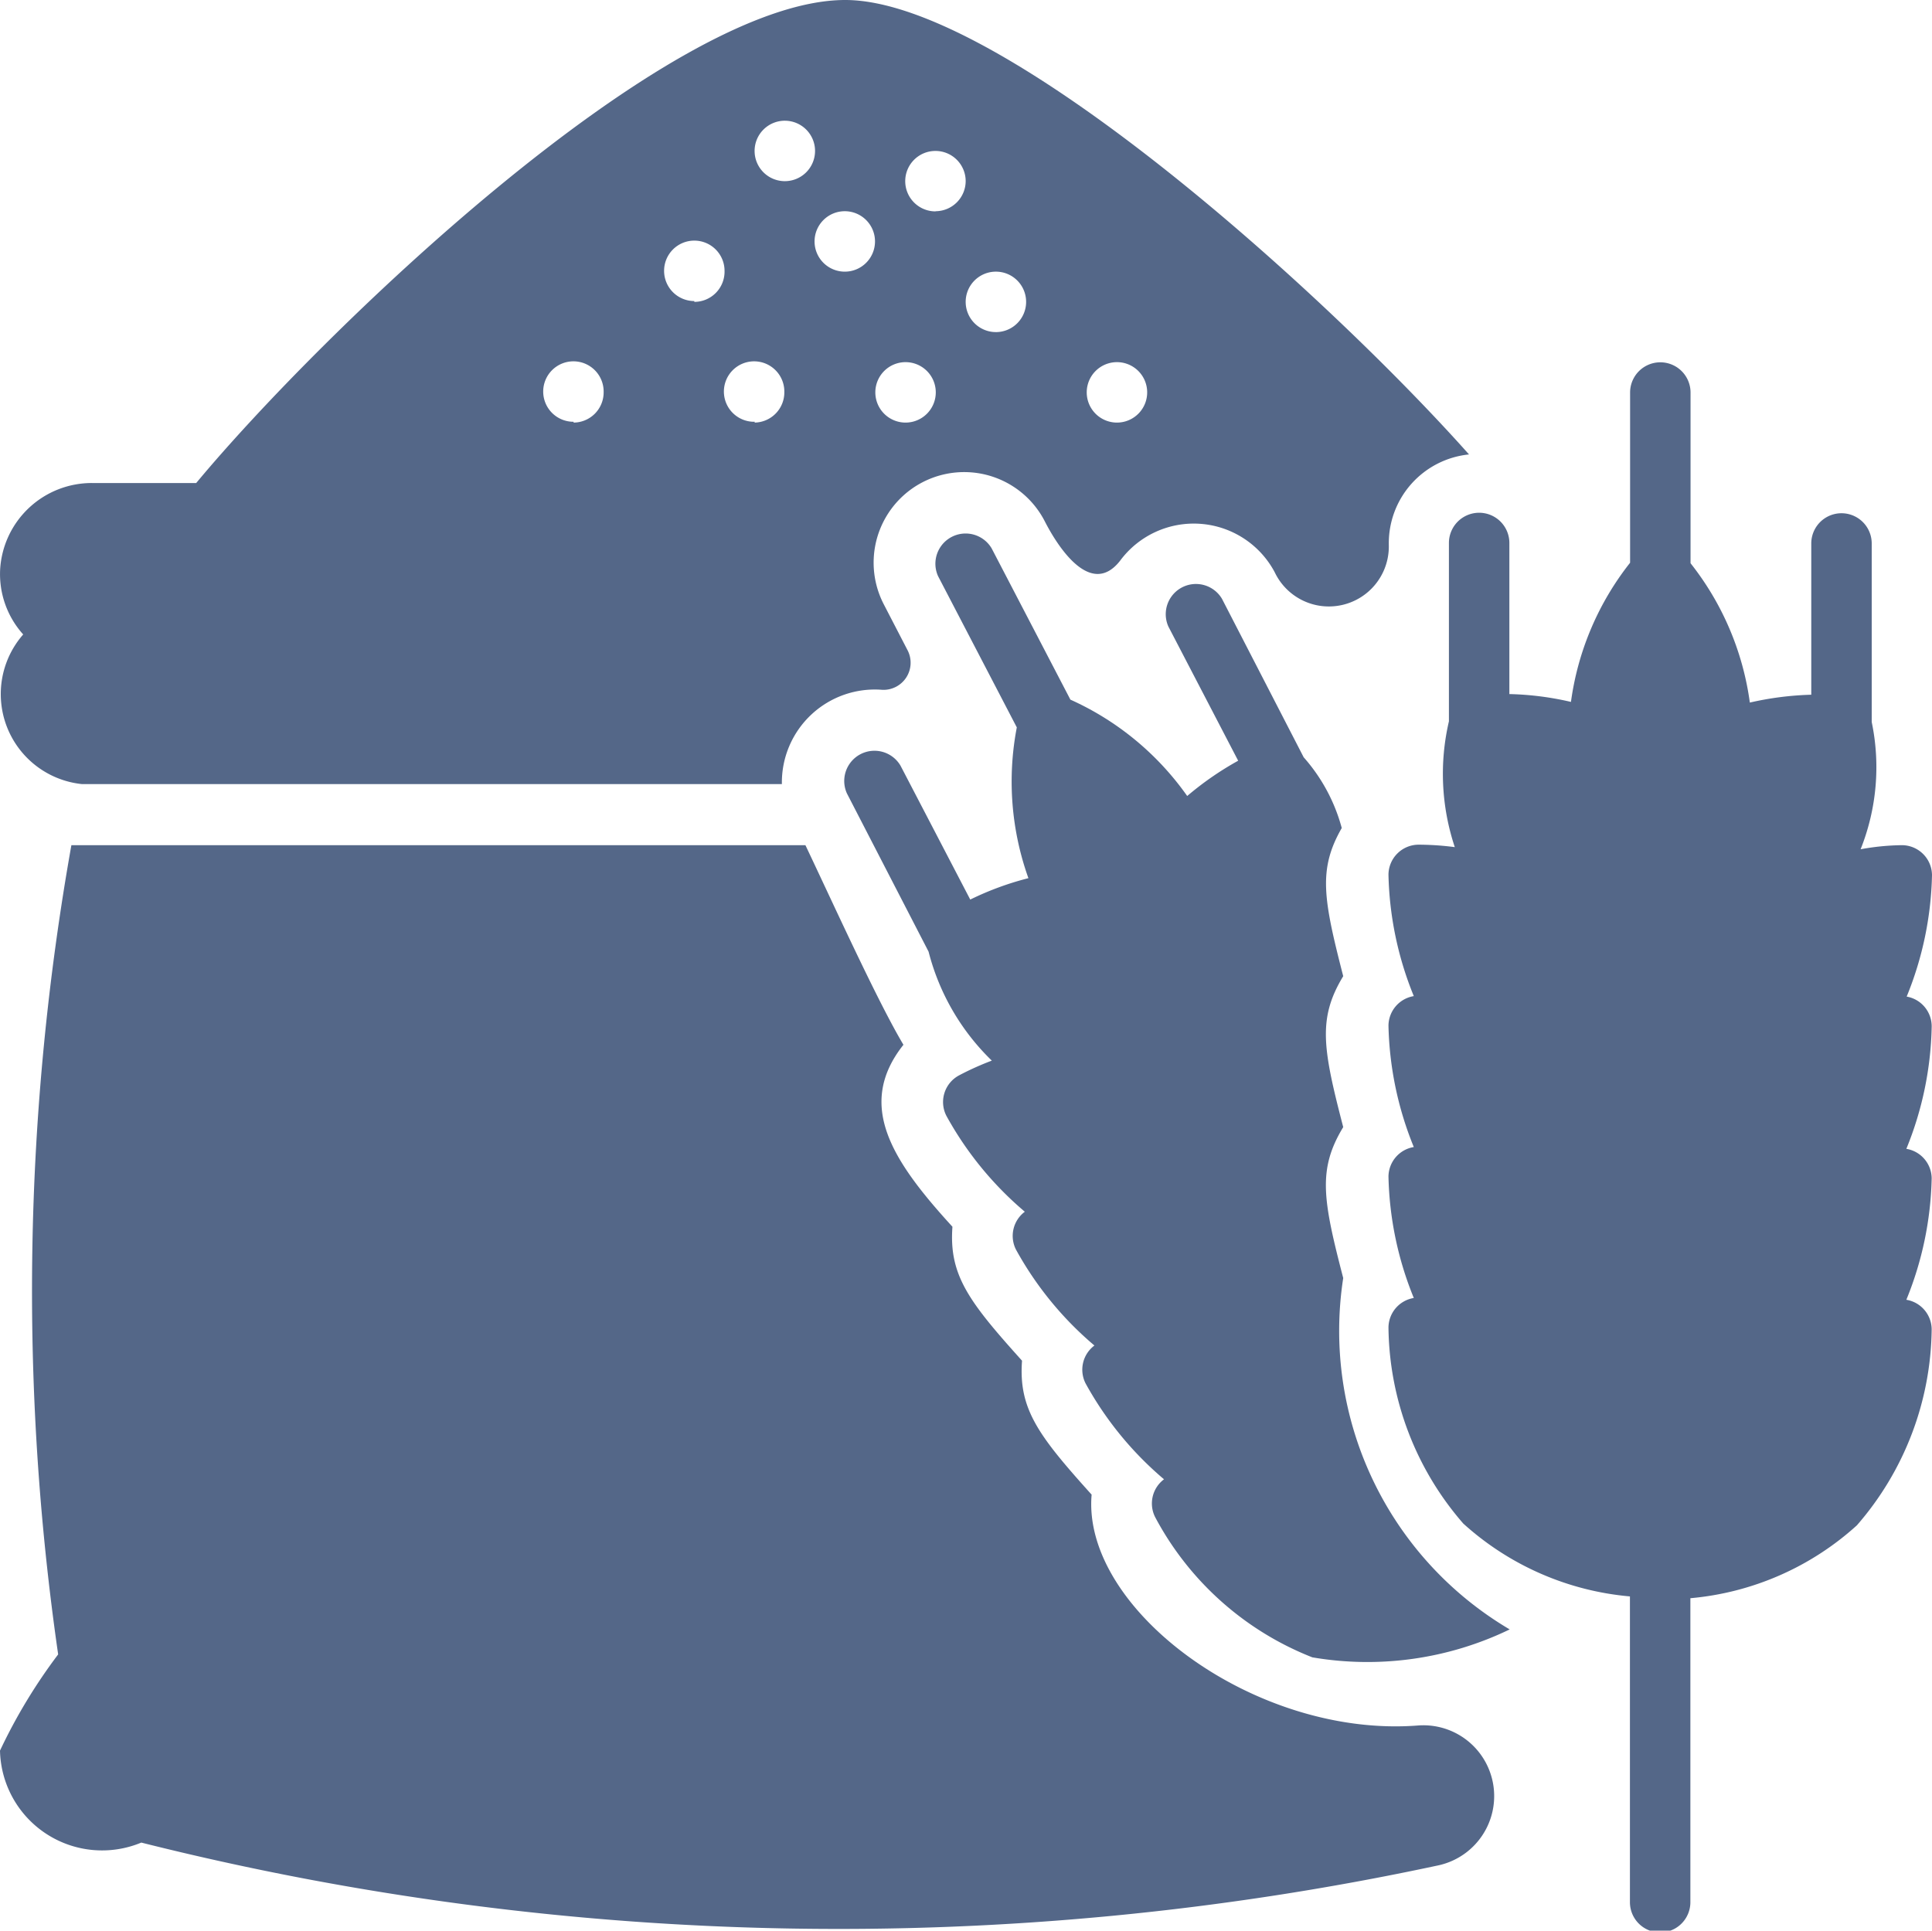 <svg xmlns="http://www.w3.org/2000/svg" width="11.826" height="11.819" viewBox="0 0 11.826 11.819">
  <g id="Wheat_Bag" data-name="Wheat Bag" transform="translate(0.001)">
    <g id="Glyph" transform="translate(-0.001)">
      <path id="Path_44899" data-name="Path 44899" d="M226.4,145.71c-.125-.481-.157-.665,0-.924-.125-.481-.157-.665,0-.924-.122-.474-.154-.654-.009-.907a1.072,1.072,0,0,0-.233-.433l-.5-.97a.185.185,0,0,0-.328.17l.427.821a1.9,1.9,0,0,0-.312.216,1.755,1.755,0,0,0-.715-.59l-.482-.926a.185.185,0,0,0-.328.17l.482.926a1.756,1.756,0,0,0,.071.923,1.833,1.833,0,0,0-.356.131l-.427-.82a.185.185,0,0,0-.328.17l.5.969a1.417,1.417,0,0,0,.387.667,1.743,1.743,0,0,0-.2.09.185.185,0,0,0-.078.248,2.081,2.081,0,0,0,.48.587.185.185,0,0,0-.054.232,2.08,2.08,0,0,0,.48.587.185.185,0,0,0-.054.232,2.08,2.08,0,0,0,.48.587.185.185,0,0,0-.054.232,1.858,1.858,0,0,0,.962.858,2,2,0,0,0,1.208-.171A2.122,2.122,0,0,1,226.4,145.71Z" transform="translate(-218.178 -137.886)" fill="#546788"/>
      <path id="Path_44900" data-name="Path 44900" d="M371.217,100.156a2.081,2.081,0,0,0,.155-.743.185.185,0,0,0-.184-.184,1.491,1.491,0,0,0-.253.025,1.356,1.356,0,0,0,.068-.779V97.382a.185.185,0,0,0-.37,0v.926a1.906,1.906,0,0,0-.376.048,1.755,1.755,0,0,0-.363-.853V96.458a.185.185,0,0,0-.37,0V97.5a1.755,1.755,0,0,0-.362.852,1.834,1.834,0,0,0-.377-.048v-.925a.185.185,0,0,0-.37,0v1.092a1.417,1.417,0,0,0,.036.77,1.735,1.735,0,0,0-.222-.015.185.185,0,0,0-.184.184,2.081,2.081,0,0,0,.155.743.185.185,0,0,0-.155.181,2.081,2.081,0,0,0,.155.743.185.185,0,0,0-.155.181,2.081,2.081,0,0,0,.155.743.185.185,0,0,0-.155.181,1.858,1.858,0,0,0,.458,1.2,1.747,1.747,0,0,0,1.02.446V105.7a.185.185,0,0,0,.37,0v-1.861a1.746,1.746,0,0,0,1.019-.446,1.857,1.857,0,0,0,.458-1.2.185.185,0,0,0-.155-.181,2.08,2.08,0,0,0,.155-.743.185.185,0,0,0-.155-.181,2.081,2.081,0,0,0,.155-.743A.185.185,0,0,0,371.217,100.156Z" transform="translate(-359.546 -94.055)" fill="#546788"/>
      <path id="Path_44901" data-name="Path 44901" d="M8.682,229.389c-1,.079-2.061-.714-2-1.413-.326-.362-.448-.524-.426-.82-.326-.362-.448-.524-.426-.82-.37-.405-.592-.745-.3-1.114-.159-.267-.427-.858-.6-1.222H.437a15.561,15.561,0,0,0-.081,4.954,3.336,3.336,0,0,0-.356.589.625.625,0,0,0,.865.563,17.5,17.5,0,0,0,7.932.141.434.434,0,0,0,.3-.626h0A.433.433,0,0,0,8.682,229.389Z" transform="translate(0 -218.826)" fill="#546788"/>
      <path id="Path_44902" data-name="Path 44902" d="M8.991,2.782C8.138,1.823,6.135,0,5.173,0,4.068,0,1.943,2.062,1.2,2.957H.565A.562.562,0,0,0,0,3.484a.552.552,0,0,0,.141.4A.554.554,0,0,0,.5,4.8v0H4.785A.569.569,0,0,1,5.4,4.223a.166.166,0,0,0,.156-.239L5.409,3.7a.554.554,0,0,1,.984-.511c.085.167.285.47.462.244A.561.561,0,0,1,7.8,3.5l.005.01A.367.367,0,0,0,8.5,3.335V3.327A.546.546,0,0,1,8.991,2.782Zm-5.481-.2A.185.185,0,1,1,3.694,2.4.185.185,0,0,1,3.51,2.587Zm.739-.739a.185.185,0,1,1,.185-.185A.185.185,0,0,1,4.249,1.848Zm.37.739A.185.185,0,1,1,4.8,2.4.185.185,0,0,1,4.618,2.587ZM4.8,1.109A.185.185,0,1,1,4.988.924.185.185,0,0,1,4.8,1.109Zm.37.554a.185.185,0,1,1,.185-.185A.185.185,0,0,1,5.173,1.663Zm.37.924A.185.185,0,1,1,5.727,2.4.185.185,0,0,1,5.542,2.587Zm.185-1.293a.185.185,0,1,1,.185-.185A.185.185,0,0,1,5.727,1.293Zm.37.739a.185.185,0,1,1,.185-.185A.185.185,0,0,1,6.1,2.033Zm.739.554A.185.185,0,1,1,7.021,2.4.185.185,0,0,1,6.836,2.587Z" transform="translate(0.001)" fill="#546788"/>
    </g>
  </g>
</svg>
